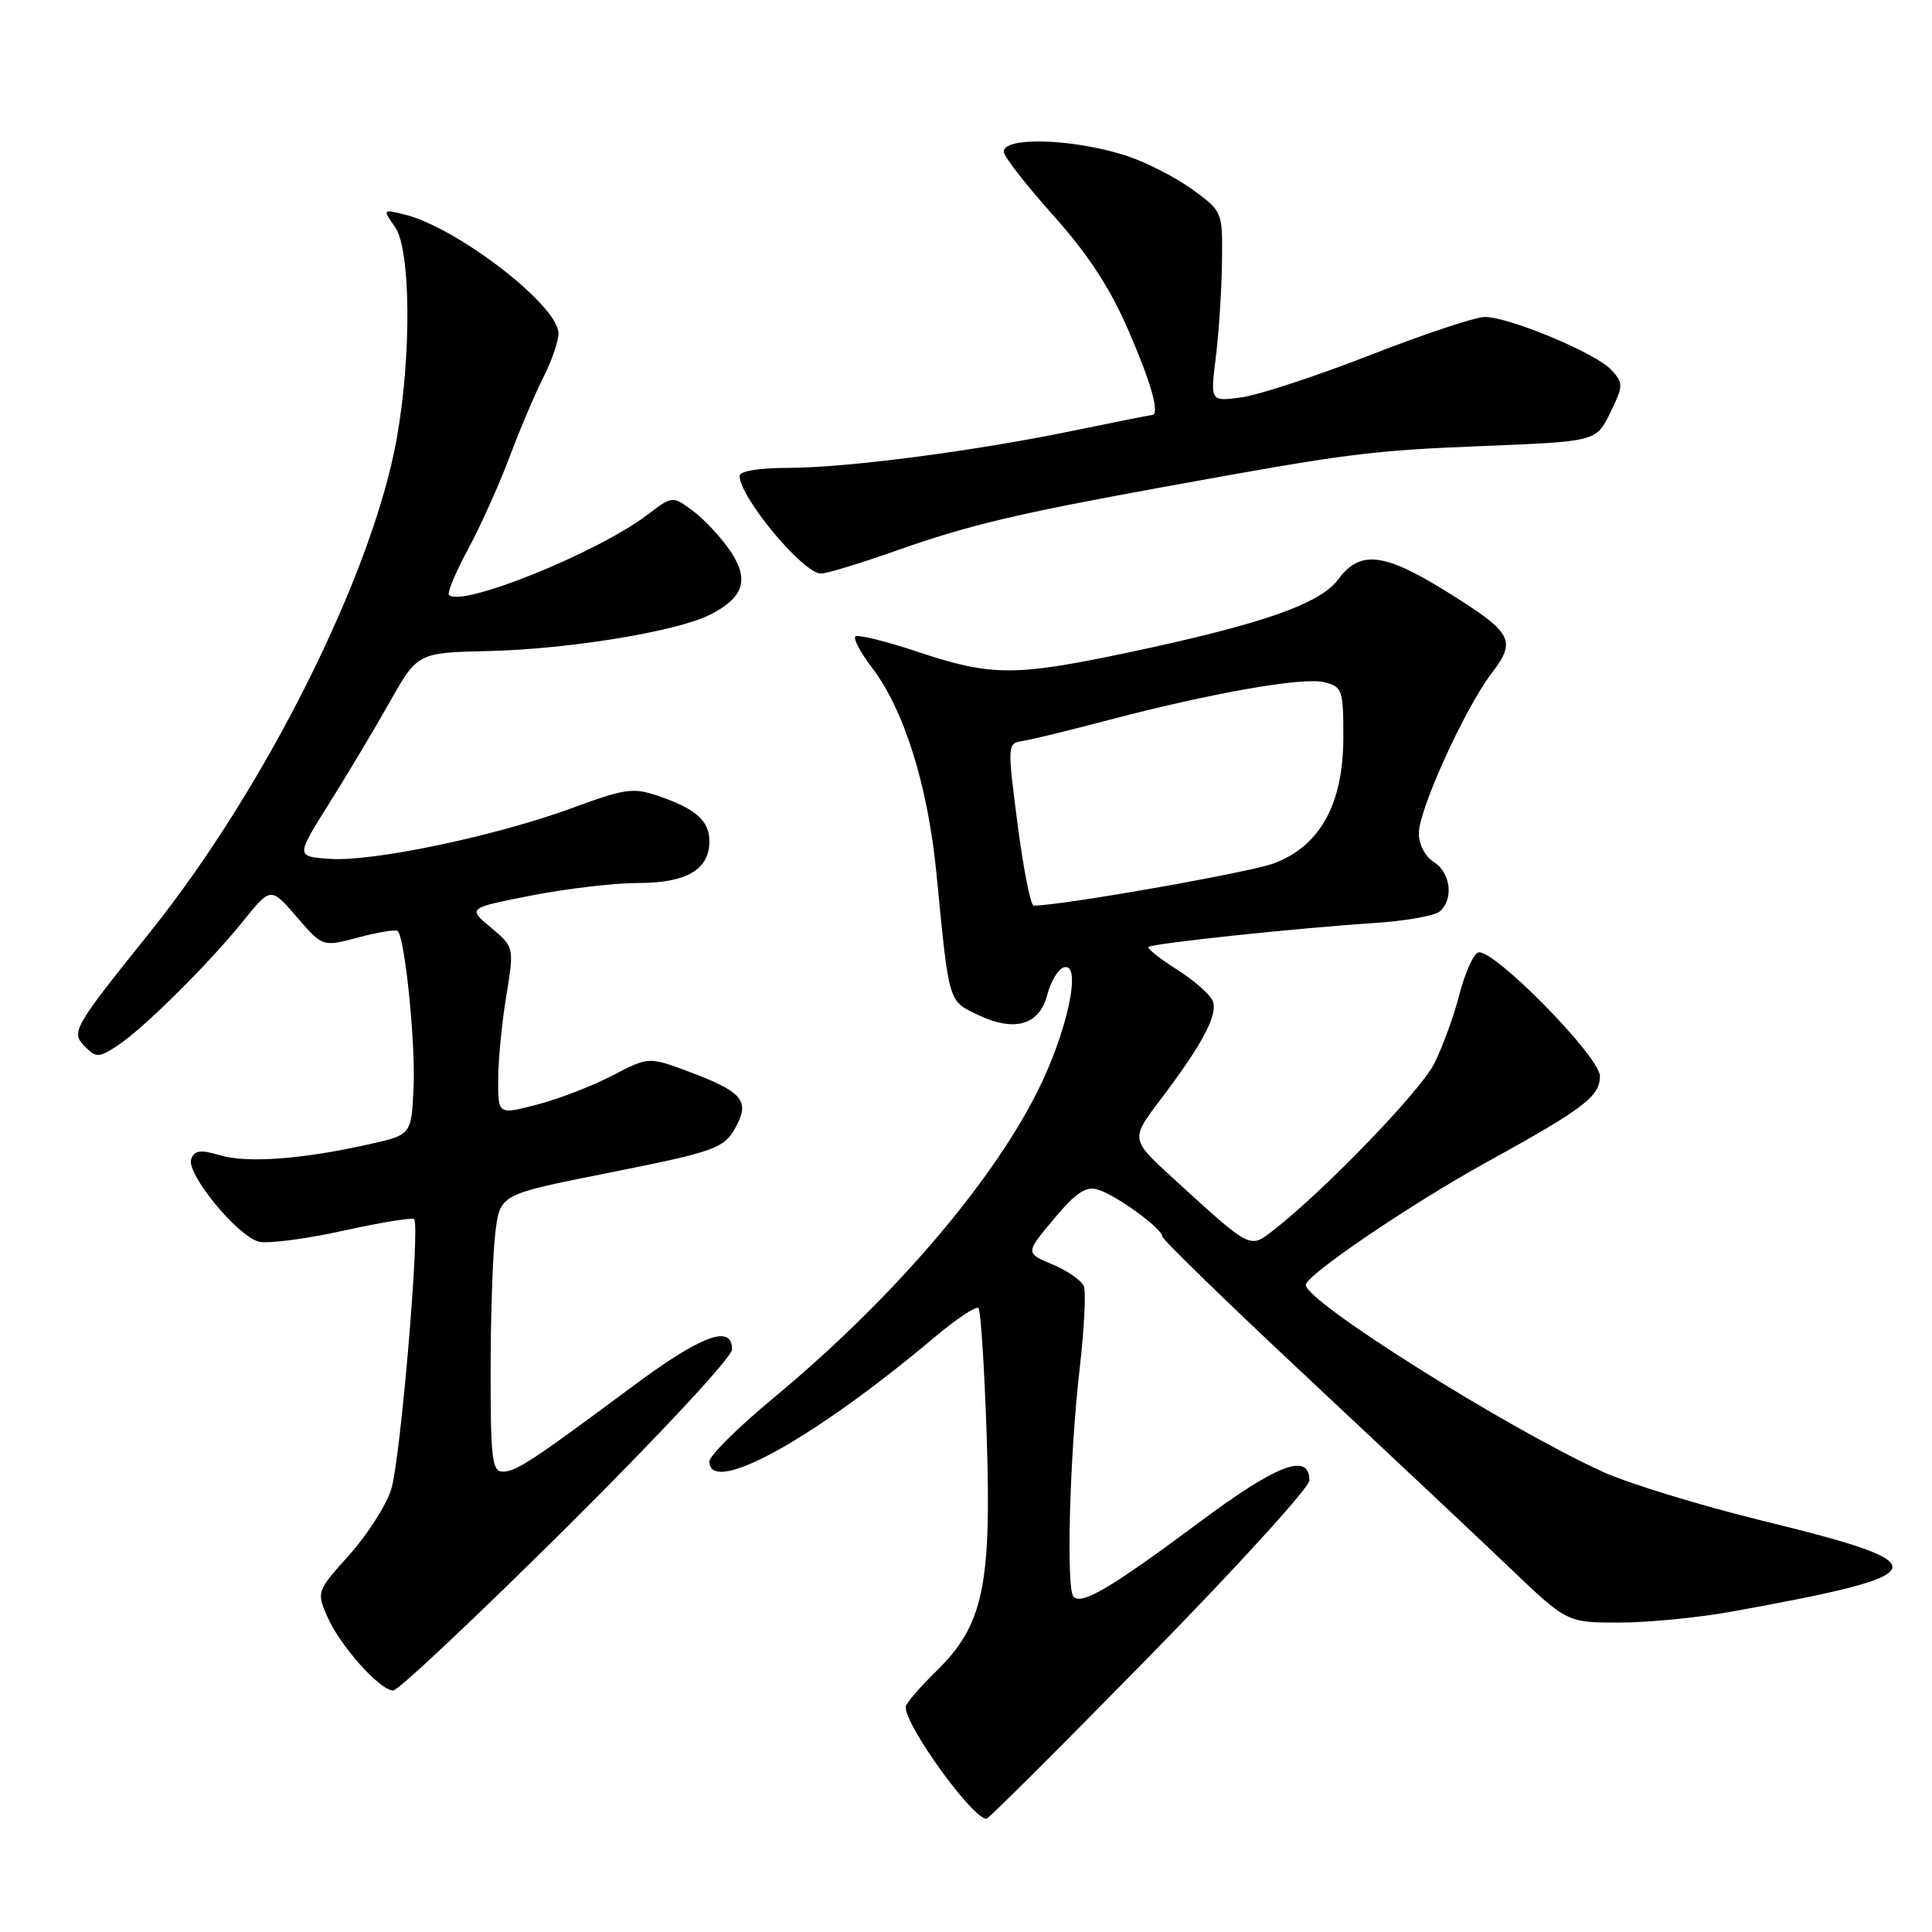 <?xml version="1.0" encoding="UTF-8" standalone="no"?>
<!DOCTYPE svg PUBLIC "-//W3C//DTD SVG 1.1//EN" "http://www.w3.org/Graphics/SVG/1.1/DTD/svg11.dtd" >
<svg xmlns="http://www.w3.org/2000/svg" xmlns:xlink="http://www.w3.org/1999/xlink" version="1.1" viewBox="0 0 256 256">
 <g >
 <path fill="currentColor"
d=" M 152.35 219.42 C 163.98 207.55 173.50 197.09 173.50 196.17 C 173.50 192.40 169.23 194.02 158.91 201.71 C 147.25 210.39 143.36 212.70 142.25 211.58 C 141.25 210.58 141.73 192.81 143.08 181.17 C 143.67 176.04 143.91 171.22 143.62 170.45 C 143.33 169.69 141.46 168.38 139.48 167.55 C 135.86 166.04 135.86 166.04 139.64 161.52 C 142.56 158.03 143.89 157.14 145.46 157.62 C 147.89 158.35 154.00 162.79 154.00 163.82 C 154.00 164.22 162.65 172.63 173.23 182.52 C 183.80 192.41 195.87 203.76 200.05 207.75 C 207.64 215.00 207.64 215.00 214.57 215.00 C 218.38 215.00 225.10 214.34 229.50 213.54 C 256.90 208.57 257.32 207.33 233.56 201.51 C 225.35 199.50 215.84 196.59 212.44 195.05 C 199.77 189.30 172.97 172.45 173.02 170.25 C 173.04 168.97 187.03 159.48 197.00 153.99 C 209.88 146.89 212.00 145.28 212.00 142.60 C 212.00 140.01 197.79 125.57 195.87 126.21 C 195.23 126.42 194.10 128.94 193.37 131.80 C 192.64 134.66 191.13 138.79 190.01 140.99 C 188.15 144.63 175.43 157.81 168.75 163.00 C 165.57 165.48 165.84 165.63 155.44 156.12 C 149.79 150.96 149.79 150.96 153.75 145.73 C 159.32 138.38 161.40 134.47 160.70 132.65 C 160.37 131.79 158.23 129.91 155.95 128.47 C 153.68 127.03 151.98 125.68 152.19 125.48 C 152.66 125.01 171.80 122.98 182.00 122.31 C 186.12 122.05 190.06 121.36 190.75 120.79 C 192.65 119.21 192.24 115.63 190.00 114.23 C 188.85 113.51 188.00 111.90 188.00 110.43 C 188.00 107.27 194.10 93.86 197.67 89.18 C 201.01 84.81 200.44 83.81 191.45 78.25 C 183.33 73.23 180.19 72.90 177.34 76.75 C 174.92 80.03 167.19 82.72 149.50 86.46 C 134.46 89.63 131.38 89.62 121.69 86.40 C 117.39 84.96 113.63 84.04 113.34 84.33 C 113.04 84.63 114.03 86.48 115.53 88.45 C 119.82 94.07 122.96 104.12 124.10 115.89 C 125.77 133.07 125.63 132.60 129.61 134.49 C 134.46 136.79 137.73 135.83 138.77 131.81 C 139.22 130.06 140.20 128.43 140.94 128.19 C 143.46 127.35 141.42 136.85 137.36 144.84 C 131.10 157.19 117.93 172.44 102.47 185.26 C 97.81 189.12 94.00 192.89 94.00 193.64 C 94.00 198.31 107.76 190.73 123.80 177.22 C 126.71 174.77 129.35 173.01 129.65 173.32 C 129.95 173.62 130.44 181.22 130.74 190.20 C 131.40 210.16 130.29 215.36 124.04 221.46 C 121.82 223.63 120.00 225.76 120.00 226.19 C 120.00 228.74 128.87 241.00 130.71 241.00 C 130.99 241.00 140.72 231.29 152.35 219.42 Z  M 75.16 202.30 C 87.49 190.05 97.00 179.82 97.00 178.80 C 97.00 175.39 92.90 176.94 83.66 183.82 C 70.50 193.61 68.38 195.00 66.60 195.00 C 65.21 195.00 65.00 193.22 65.01 181.75 C 65.01 174.46 65.29 166.20 65.63 163.39 C 66.25 158.28 66.25 158.28 79.87 155.56 C 95.28 152.49 96.04 152.21 97.70 148.94 C 99.29 145.81 98.16 144.58 91.38 142.04 C 85.95 140.01 85.95 140.01 81.16 142.51 C 78.52 143.89 74.03 145.62 71.18 146.36 C 66.00 147.71 66.00 147.71 66.01 143.10 C 66.01 140.57 66.49 135.57 67.08 132.00 C 68.14 125.50 68.14 125.50 65.05 122.91 C 61.96 120.32 61.96 120.32 70.41 118.66 C 75.06 117.75 81.44 117.00 84.60 117.00 C 90.97 117.00 94.00 115.22 94.00 111.47 C 94.00 108.77 92.22 107.18 87.29 105.49 C 83.91 104.33 82.87 104.47 75.92 107.03 C 65.83 110.75 49.46 114.20 43.75 113.81 C 39.19 113.50 39.19 113.50 43.59 106.50 C 46.01 102.65 49.64 96.57 51.66 92.99 C 55.34 86.48 55.34 86.48 64.91 86.26 C 75.56 86.00 89.86 83.64 94.15 81.42 C 98.61 79.12 99.32 76.77 96.73 72.95 C 95.50 71.16 93.29 68.78 91.80 67.68 C 89.10 65.69 89.10 65.69 85.80 68.20 C 79.21 73.22 61.18 80.51 59.50 78.84 C 59.23 78.56 60.35 75.87 61.98 72.85 C 63.61 69.84 66.10 64.32 67.50 60.60 C 68.90 56.87 70.94 52.08 72.02 49.95 C 73.11 47.82 74.00 45.22 74.00 44.17 C 74.00 40.49 60.60 30.15 53.59 28.42 C 50.69 27.71 50.69 27.72 52.34 30.07 C 54.43 33.06 54.55 47.03 52.57 58.10 C 49.38 76.02 35.16 104.47 19.88 123.51 C 9.63 136.28 9.35 136.78 11.29 138.71 C 12.74 140.17 13.11 140.16 15.58 138.54 C 19.02 136.28 27.57 127.81 32.25 122.01 C 35.88 117.52 35.88 117.52 39.32 121.50 C 42.75 125.48 42.75 125.48 47.51 124.21 C 50.13 123.51 52.46 123.13 52.70 123.37 C 53.67 124.33 55.08 138.34 54.80 144.15 C 54.50 150.36 54.50 150.36 49.00 151.60 C 40.21 153.59 32.76 154.15 29.20 153.09 C 26.58 152.31 25.78 152.41 25.34 153.57 C 24.61 155.46 31.47 163.83 34.31 164.53 C 35.52 164.82 40.54 164.17 45.47 163.08 C 50.40 161.99 54.63 161.30 54.87 161.54 C 55.70 162.37 53.06 193.53 51.83 197.37 C 51.15 199.50 48.64 203.41 46.26 206.06 C 41.98 210.82 41.94 210.92 43.36 214.19 C 45.02 218.04 50.34 224.00 52.10 224.00 C 52.77 224.00 63.14 214.23 75.16 202.30 Z  M 118.71 72.98 C 128.35 69.58 134.64 68.08 154.00 64.56 C 178.75 60.05 181.42 59.71 196.50 59.10 C 211.50 58.50 211.50 58.50 213.36 54.70 C 215.11 51.11 215.12 50.79 213.52 49.02 C 211.53 46.82 200.00 42.00 196.74 42.00 C 195.51 42.00 188.68 44.27 181.58 47.04 C 174.47 49.82 166.79 52.34 164.51 52.65 C 160.37 53.22 160.37 53.22 161.10 47.36 C 161.50 44.14 161.87 38.47 161.92 34.76 C 162.00 28.01 162.00 28.01 157.93 25.06 C 155.69 23.44 151.75 21.44 149.18 20.61 C 142.17 18.37 133.00 18.08 133.00 20.10 C 133.00 20.71 135.94 24.49 139.53 28.50 C 144.16 33.67 147.08 38.14 149.53 43.80 C 152.63 50.95 153.74 55.00 152.61 55.00 C 152.40 55.00 147.78 55.92 142.36 57.04 C 129.21 59.77 112.08 62.00 104.31 62.00 C 100.63 62.00 98.00 62.43 98.00 63.04 C 98.00 65.88 106.42 76.00 108.78 76.00 C 109.54 76.00 114.01 74.64 118.71 72.98 Z  M 134.84 109.25 C 133.47 98.69 133.48 98.49 135.47 98.19 C 136.59 98.02 141.55 96.82 146.50 95.51 C 160.42 91.84 172.61 89.69 175.44 90.39 C 177.87 91.00 178.00 91.39 178.00 97.68 C 178.00 106.55 174.92 112.12 168.76 114.41 C 165.44 115.63 140.63 120.00 136.97 120.00 C 136.56 120.00 135.61 115.16 134.84 109.25 Z "/>
</g>
</svg>